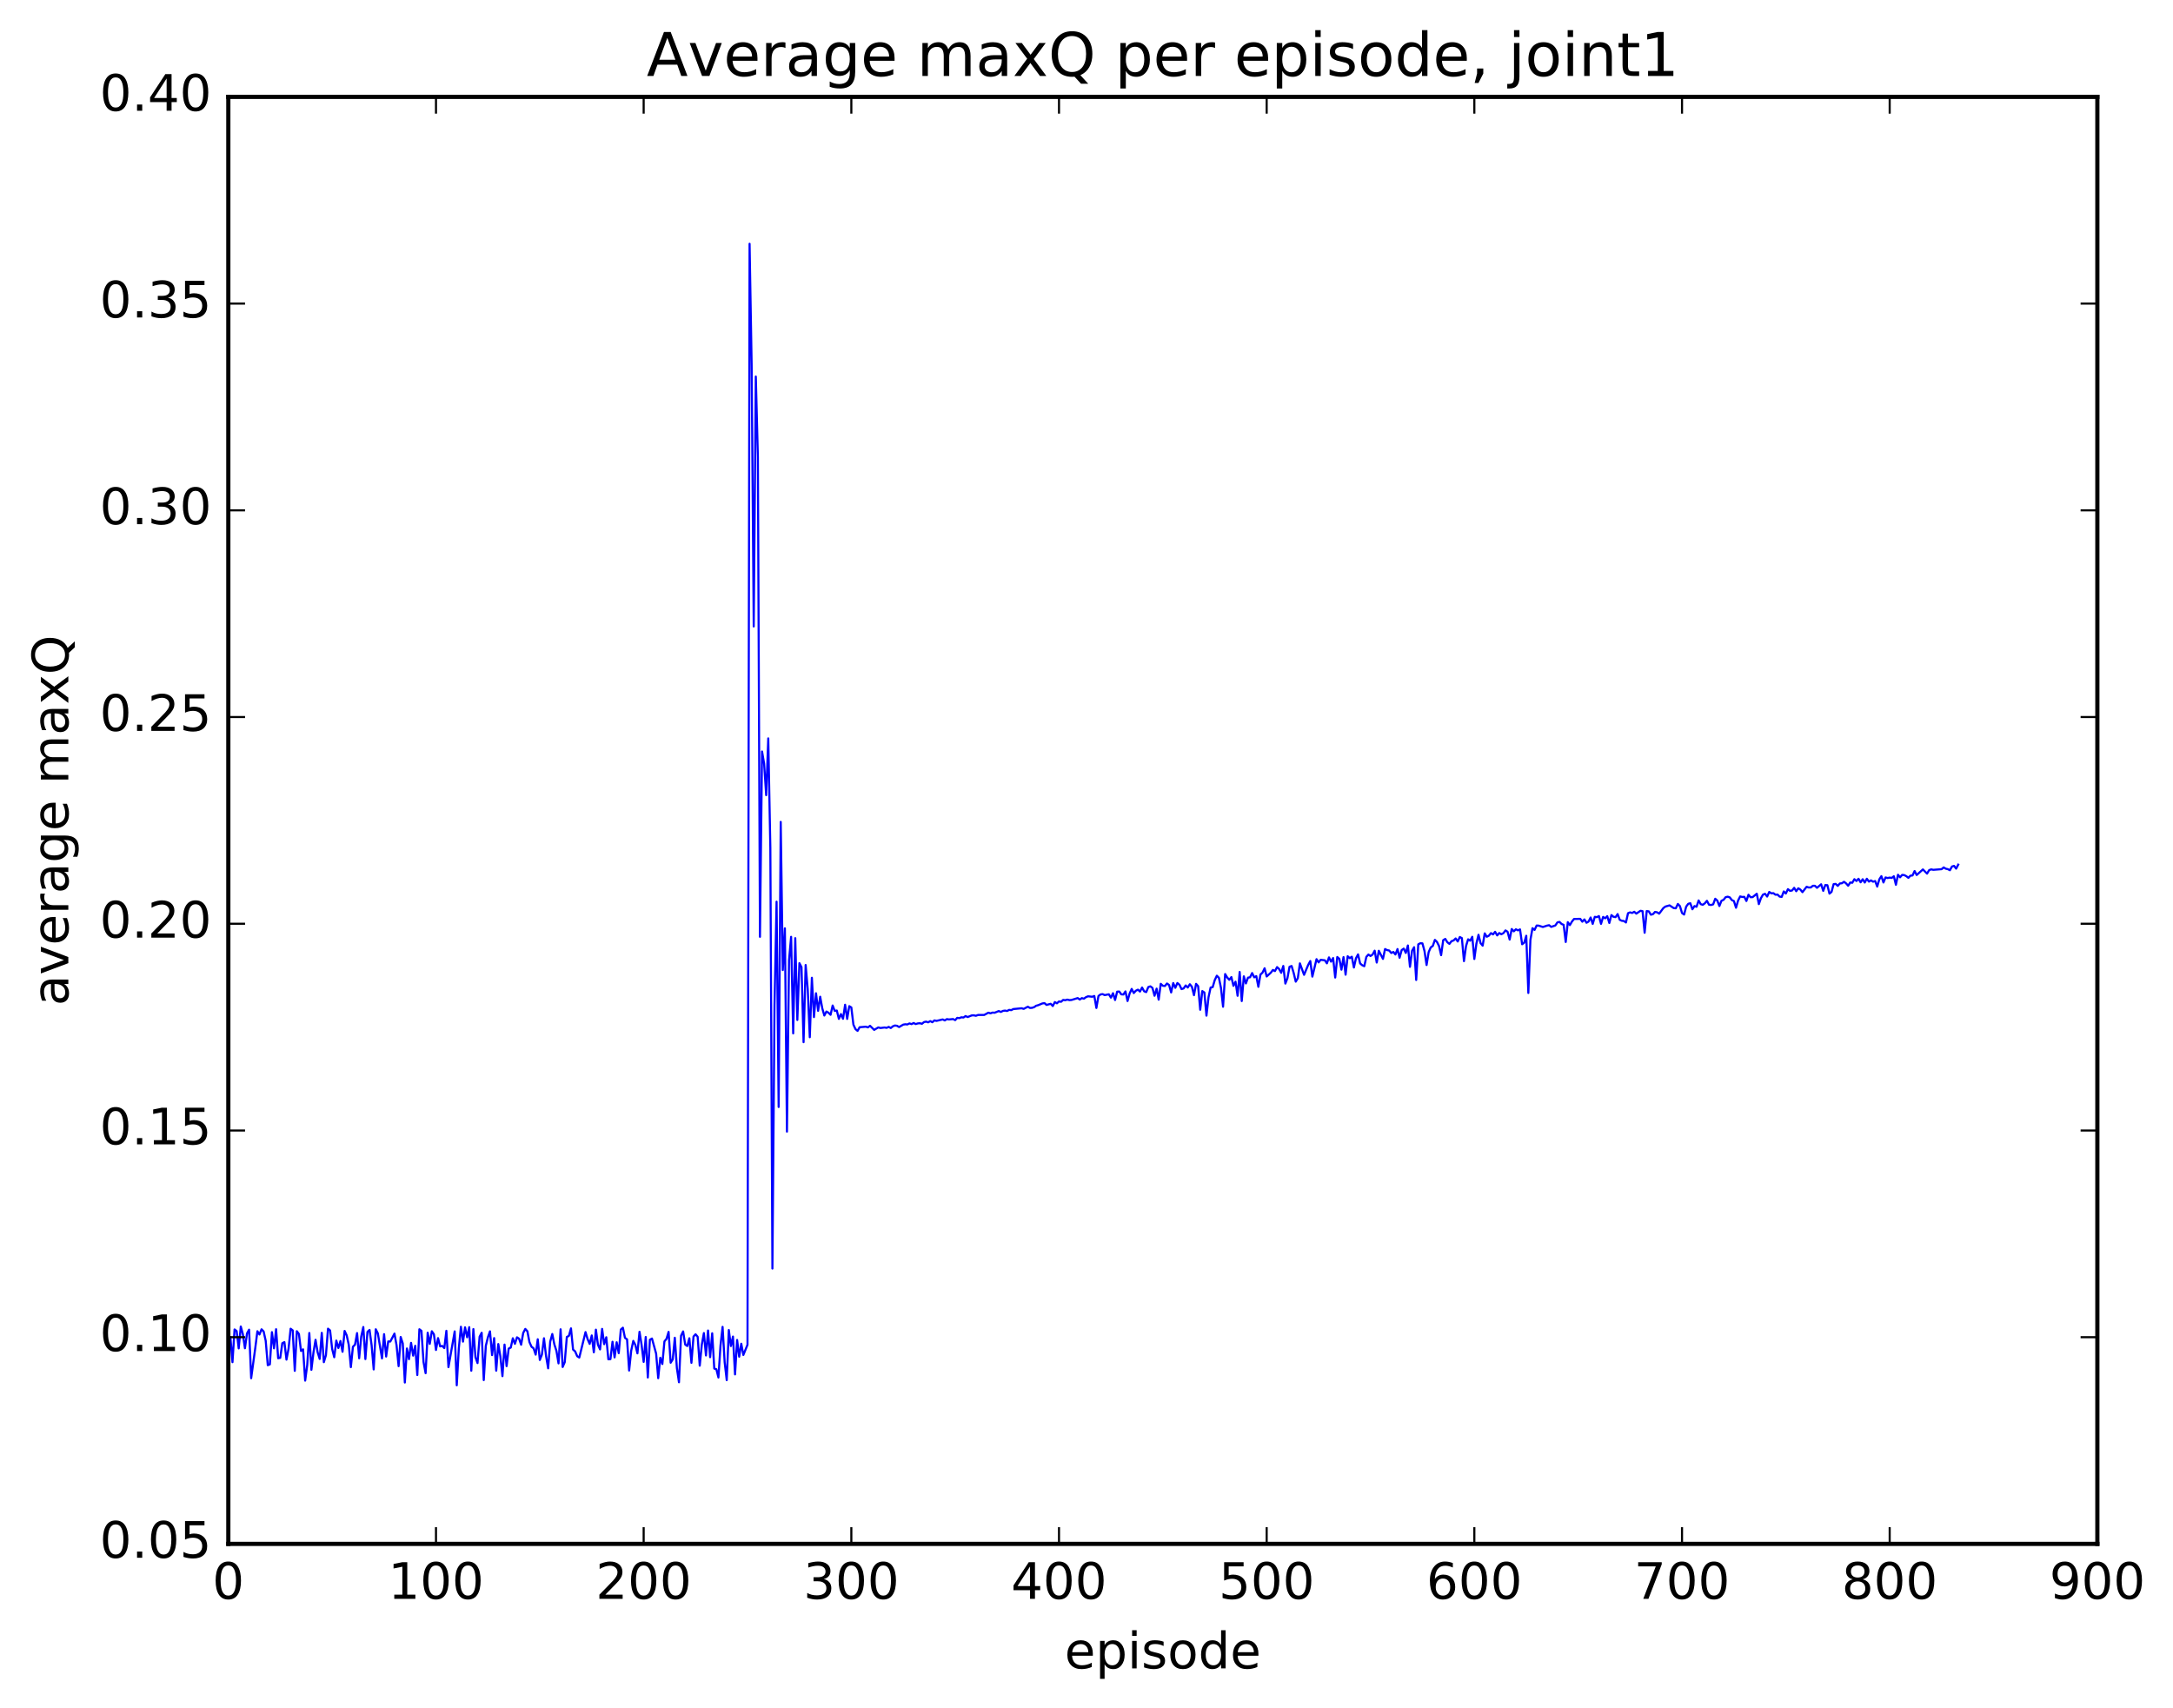<?xml version="1.0" encoding="utf-8" standalone="no"?>
<!DOCTYPE svg PUBLIC "-//W3C//DTD SVG 1.1//EN"
  "http://www.w3.org/Graphics/SVG/1.1/DTD/svg11.dtd">
<!-- Created with matplotlib (http://matplotlib.org/) -->
<svg height="408pt" version="1.1" viewBox="0 0 519 408" width="519pt" xmlns="http://www.w3.org/2000/svg" xmlns:xlink="http://www.w3.org/1999/xlink">
 <defs>
  <style type="text/css">
*{stroke-linecap:butt;stroke-linejoin:round;stroke-miterlimit:100000;}
  </style>
 </defs>
 <g id="figure_1">
  <g id="patch_1">
   <path d="M 0 408.169 
L 519.585 408.169 
L 519.585 0 
L 0 0 
z
" style="fill:#ffffff;"/>
  </g>
  <g id="axes_1">
   <g id="patch_2">
    <path d="M 54.532 368.742 
L 500.933 368.742 
L 500.933 23.142 
L 54.532 23.142 
z
" style="fill:#ffffff;"/>
   </g>
   <g id="line2d_1">
    <path clip-path="url(#p30c3926ebc)" d="M 55.029 319.37 
L 55.525 325.337 
L 56.02 317.525 
L 56.517 317.899 
L 57.013 322.048 
L 57.508 316.823 
L 58.005 318.653 
L 58.501 322.014 
L 58.996 318.466 
L 59.492 317.577 
L 59.989 329.171 
L 60.98 321.871 
L 61.477 317.951 
L 61.972 318.724 
L 62.468 317.488 
L 62.965 318.005 
L 63.461 320.228 
L 63.956 326.06 
L 64.453 325.864 
L 64.948 318.167 
L 65.445 322.028 
L 65.941 317.468 
L 66.436 324.395 
L 66.933 324.302 
L 67.428 320.814 
L 67.924 320.544 
L 68.421 324.729 
L 68.916 322.141 
L 69.412 317.349 
L 69.909 317.741 
L 70.404 327.409 
L 70.9 317.944 
L 71.397 318.608 
L 71.892 322.654 
L 72.388 322.273 
L 72.885 329.747 
L 73.38 326.022 
L 73.876 318.369 
L 74.373 327.164 
L 74.868 323.02 
L 75.365 319.988 
L 75.861 322.968 
L 76.356 324.565 
L 76.853 318.333 
L 77.349 325.338 
L 77.844 323.685 
L 78.341 317.336 
L 78.837 317.755 
L 79.332 322.208 
L 79.829 324.159 
L 80.325 320.178 
L 80.82 321.958 
L 81.317 320.285 
L 81.812 322.853 
L 82.308 317.875 
L 82.805 318.933 
L 83.3 321.188 
L 83.796 326.528 
L 84.293 321.658 
L 84.788 321.16 
L 85.284 318.392 
L 85.781 324.407 
L 86.276 319.239 
L 86.772 316.941 
L 87.269 324.598 
L 87.764 318.097 
L 88.26 317.638 
L 88.757 321.318 
L 89.252 327.071 
L 89.749 317.481 
L 90.245 318.458 
L 91.237 324.437 
L 91.733 318.646 
L 92.228 323.993 
L 92.725 320.38 
L 93.221 320.41 
L 94.213 318.51 
L 94.709 321.288 
L 95.204 326.292 
L 95.701 319.325 
L 96.197 320.857 
L 96.692 330.199 
L 97.189 322.067 
L 97.684 324.622 
L 98.18 320.726 
L 98.677 323.78 
L 99.172 321.422 
L 99.668 328.401 
L 100.165 317.48 
L 100.66 317.862 
L 101.156 325.303 
L 101.653 327.975 
L 102.148 318.3 
L 102.644 320.961 
L 103.141 317.955 
L 103.636 318.683 
L 104.132 322.422 
L 104.629 319.594 
L 105.124 321.572 
L 105.621 321.446 
L 106.117 321.979 
L 106.612 317.846 
L 107.109 326.53 
L 108.597 317.986 
L 109.093 330.859 
L 109.588 322.011 
L 110.085 316.882 
L 110.581 320.432 
L 111.076 317.012 
L 111.573 319.395 
L 112.069 316.977 
L 112.564 327.377 
L 113.061 317.433 
L 113.556 324.153 
L 114.052 325.552 
L 114.549 319.255 
L 115.044 318.315 
L 115.54 329.616 
L 116.037 321.42 
L 116.532 319.394 
L 117.028 317.974 
L 117.525 323.653 
L 118.02 319.584 
L 118.516 327.367 
L 119.013 321.01 
L 119.508 323.966 
L 120.004 328.68 
L 120.501 321.139 
L 120.996 326.284 
L 121.493 322.096 
L 121.989 321.849 
L 122.484 319.625 
L 122.981 320.956 
L 123.477 319.399 
L 123.972 319.727 
L 124.469 321.169 
L 124.965 318.354 
L 125.46 317.398 
L 125.957 317.95 
L 126.453 320.537 
L 126.948 321.652 
L 127.445 322.03 
L 127.941 323.535 
L 128.436 319.865 
L 128.933 324.812 
L 129.429 323.532 
L 129.924 319.628 
L 130.421 323.863 
L 130.917 326.808 
L 131.412 320.437 
L 131.909 318.608 
L 132.405 321.088 
L 132.9 322.637 
L 133.397 325.628 
L 133.893 317.488 
L 134.388 326.489 
L 134.885 325.332 
L 135.381 319.319 
L 135.876 319.058 
L 136.373 317.264 
L 136.869 322.324 
L 137.364 322.761 
L 137.861 323.916 
L 138.357 324.232 
L 139.845 318.152 
L 140.34 319.821 
L 140.837 320.97 
L 141.333 318.955 
L 141.828 322.977 
L 142.325 317.575 
L 142.821 321.192 
L 143.316 322.289 
L 143.812 317.391 
L 144.309 321.037 
L 144.804 319.382 
L 145.3 324.65 
L 145.797 324.608 
L 146.292 320.465 
L 146.788 324.197 
L 147.285 320.586 
L 147.78 323.185 
L 148.276 317.539 
L 148.773 317.105 
L 149.268 319.533 
L 149.764 319.878 
L 150.261 327.334 
L 150.756 322.592 
L 151.252 320.255 
L 151.749 321.23 
L 152.244 323.234 
L 152.74 318.079 
L 153.237 321.2 
L 153.732 325.271 
L 154.228 319.323 
L 154.725 328.993 
L 155.22 319.975 
L 155.716 319.689 
L 156.708 323.289 
L 157.204 329.16 
L 157.701 324.284 
L 158.196 325.779 
L 158.692 320.381 
L 159.189 319.763 
L 159.685 318.104 
L 160.18 325.47 
L 160.677 324.672 
L 161.173 319.506 
L 161.668 326.763 
L 162.165 330.134 
L 162.661 319.023 
L 163.156 317.993 
L 163.653 321.134 
L 164.149 321.482 
L 164.644 319.629 
L 165.141 325.492 
L 165.637 319.213 
L 166.132 318.68 
L 166.629 319.267 
L 167.125 326.175 
L 167.62 321.147 
L 168.117 318.384 
L 168.613 323.736 
L 169.108 317.779 
L 169.605 324.142 
L 170.101 318.437 
L 170.596 326.864 
L 171.093 327.022 
L 171.589 329.001 
L 172.084 321.371 
L 172.581 316.903 
L 173.077 325.347 
L 173.572 329.628 
L 174.069 317.662 
L 174.565 321.484 
L 175.06 319.222 
L 175.556 328.258 
L 176.053 320.036 
L 176.548 324.028 
L 177.044 320.93 
L 177.541 323.616 
L 178.532 321.18 
L 179.029 58.224 
L 179.524 87.267 
L 180.02 149.62 
L 180.517 89.938 
L 181.012 109.167 
L 181.508 223.743 
L 182.005 179.488 
L 182.5 182.365 
L 182.996 189.921 
L 183.493 176.357 
L 183.988 202.471 
L 184.484 302.978 
L 184.981 240.184 
L 185.476 215.356 
L 185.972 264.384 
L 186.469 196.301 
L 186.964 231.678 
L 187.46 221.719 
L 187.957 270.279 
L 188.452 229.331 
L 188.948 223.748 
L 189.445 246.815 
L 189.94 224.066 
L 190.436 243.604 
L 190.933 230.041 
L 191.429 230.99 
L 191.924 248.908 
L 192.421 230.482 
L 192.917 236.239 
L 193.412 247.723 
L 193.909 233.524 
L 194.405 242.922 
L 194.9 237.233 
L 195.397 241.433 
L 195.893 238.053 
L 196.388 240.813 
L 196.885 242.545 
L 197.381 241.591 
L 197.876 241.874 
L 198.373 242.372 
L 198.869 240.154 
L 199.364 241.442 
L 199.861 241.35 
L 200.357 243.348 
L 200.852 242.2 
L 201.349 243.327 
L 201.845 239.971 
L 202.34 243.355 
L 202.837 240.309 
L 203.333 240.617 
L 203.828 244.726 
L 204.325 245.794 
L 204.821 246.211 
L 205.316 245.338 
L 206.804 245.216 
L 207.3 245.378 
L 207.797 245.005 
L 208.788 245.971 
L 209.78 245.385 
L 210.276 245.529 
L 211.268 245.405 
L 211.764 245.49 
L 212.261 245.26 
L 212.756 245.53 
L 213.252 245.118 
L 213.749 244.927 
L 214.244 245.002 
L 214.74 245.295 
L 215.732 244.715 
L 216.228 244.634 
L 216.725 244.677 
L 217.22 244.428 
L 217.716 244.598 
L 218.213 244.33 
L 218.708 244.59 
L 219.204 244.429 
L 219.701 244.386 
L 220.196 244.516 
L 220.692 244.114 
L 221.189 244 
L 221.685 244.172 
L 222.18 243.878 
L 222.677 244.147 
L 223.173 243.711 
L 223.668 243.827 
L 225.156 243.475 
L 225.653 243.718 
L 226.149 243.397 
L 226.644 243.482 
L 227.637 243.385 
L 228.132 243.644 
L 228.629 243.097 
L 229.125 243.166 
L 229.62 242.966 
L 230.117 243.02 
L 230.613 242.672 
L 231.108 242.91 
L 232.101 242.516 
L 232.596 242.503 
L 233.093 242.606 
L 233.589 242.415 
L 235.077 242.402 
L 236.069 241.864 
L 236.565 242.021 
L 237.06 241.839 
L 237.556 241.879 
L 238.548 241.475 
L 239.044 241.692 
L 239.541 241.439 
L 240.036 241.366 
L 240.532 241.463 
L 241.029 241.197 
L 241.524 241.26 
L 242.02 241.002 
L 244.005 240.813 
L 244.5 240.959 
L 245.493 240.438 
L 245.988 240.735 
L 246.484 240.709 
L 246.981 240.546 
L 247.476 240.21 
L 247.972 240.07 
L 248.964 239.659 
L 249.46 239.582 
L 249.957 240.014 
L 250.948 239.742 
L 251.445 240.282 
L 251.94 239.327 
L 252.436 239.627 
L 252.933 239.181 
L 253.429 239.262 
L 253.924 238.821 
L 254.421 238.888 
L 254.917 238.744 
L 255.412 238.864 
L 255.909 238.832 
L 257.397 238.375 
L 257.892 238.728 
L 258.389 238.387 
L 258.885 238.521 
L 259.38 238.155 
L 259.877 237.953 
L 260.868 238.064 
L 261.365 237.879 
L 261.861 240.739 
L 262.356 237.886 
L 262.853 237.508 
L 263.349 237.432 
L 263.844 237.669 
L 264.837 237.474 
L 265.332 238.267 
L 265.829 237.213 
L 266.325 238.84 
L 266.82 236.847 
L 267.317 236.813 
L 267.812 237.487 
L 268.308 237.525 
L 268.805 236.784 
L 269.3 239.082 
L 269.796 237.299 
L 270.293 236.19 
L 270.788 237.18 
L 271.284 236.624 
L 271.781 236.372 
L 272.276 236.819 
L 272.772 235.861 
L 273.269 236.76 
L 273.764 236.953 
L 274.26 235.746 
L 274.757 235.578 
L 275.252 235.947 
L 275.748 237.822 
L 276.245 236.122 
L 276.74 238.758 
L 277.236 234.973 
L 277.733 235.436 
L 278.228 235.494 
L 278.724 234.895 
L 279.221 235.252 
L 279.716 237.033 
L 280.212 234.789 
L 280.709 235.926 
L 281.204 234.784 
L 281.7 235.197 
L 282.197 236.233 
L 282.692 236.077 
L 283.188 235.363 
L 283.685 235.861 
L 284.18 235.073 
L 284.676 235.677 
L 285.173 237.688 
L 285.668 234.98 
L 286.164 235.532 
L 286.661 241.17 
L 287.156 236.701 
L 287.652 237.042 
L 288.149 242.573 
L 288.644 238.179 
L 289.14 235.866 
L 289.637 235.766 
L 290.132 234.084 
L 290.628 233.039 
L 291.125 233.539 
L 291.62 235.97 
L 292.116 240.445 
L 292.613 232.641 
L 293.108 233.459 
L 293.604 234.014 
L 294.101 233.361 
L 294.596 235.455 
L 295.092 234.465 
L 295.589 237.828 
L 296.084 232.141 
L 296.58 239.09 
L 297.077 233.186 
L 297.572 234.88 
L 298.068 233.502 
L 298.565 233.409 
L 299.06 232.401 
L 299.557 233.422 
L 300.053 233.136 
L 300.548 235.689 
L 301.045 232.761 
L 301.541 232.297 
L 302.036 231.258 
L 302.533 233.218 
L 303.524 232.313 
L 304.021 231.66 
L 304.517 231.929 
L 305.012 230.979 
L 305.509 231.441 
L 306.005 232.345 
L 306.5 230.709 
L 306.997 234.914 
L 307.493 233.628 
L 307.988 230.907 
L 308.485 230.717 
L 308.981 232.37 
L 309.476 234.453 
L 309.973 233.623 
L 310.469 230.089 
L 311.461 232.823 
L 312.452 230.446 
L 312.949 229.537 
L 313.445 233.251 
L 314.437 229.084 
L 314.933 229.858 
L 315.428 229.239 
L 316.421 229.352 
L 316.916 230.081 
L 317.413 228.659 
L 317.909 229.679 
L 318.404 228.817 
L 318.901 233.472 
L 319.397 228.571 
L 319.892 229.009 
L 320.389 231.592 
L 320.885 228.592 
L 321.38 232.795 
L 321.877 228.389 
L 322.373 228.841 
L 322.868 228.501 
L 323.365 231.079 
L 323.861 228.866 
L 324.356 227.945 
L 324.853 230.104 
L 325.349 230.529 
L 325.844 230.765 
L 326.341 228.53 
L 326.837 227.981 
L 327.332 228.326 
L 327.829 227.987 
L 328.325 227.058 
L 328.82 229.893 
L 329.317 227.079 
L 330.308 229.025 
L 330.805 226.667 
L 331.3 226.922 
L 331.796 227.015 
L 332.293 227.612 
L 332.788 227.361 
L 333.284 227.966 
L 333.781 226.667 
L 334.276 228.742 
L 334.772 226.917 
L 335.269 226.565 
L 335.764 227.598 
L 336.26 225.815 
L 336.757 230.915 
L 337.252 227.102 
L 337.748 226.229 
L 338.245 234.052 
L 338.74 225.543 
L 339.236 225.281 
L 339.733 225.313 
L 340.228 227.145 
L 340.724 230.484 
L 341.221 227.402 
L 341.716 226.283 
L 342.212 225.927 
L 342.709 224.478 
L 343.204 224.961 
L 343.7 225.952 
L 344.197 228.128 
L 344.692 224.56 
L 345.188 224.246 
L 345.685 225.042 
L 346.18 225.43 
L 346.676 224.792 
L 347.173 224.617 
L 347.668 224.139 
L 348.164 224.864 
L 348.661 223.792 
L 349.156 224.057 
L 349.652 229.553 
L 350.149 225.944 
L 350.644 224.341 
L 351.14 224.677 
L 351.637 223.741 
L 352.132 229.043 
L 352.628 225.354 
L 353.125 223.262 
L 353.62 225.262 
L 354.116 225.862 
L 354.613 222.924 
L 355.108 223.734 
L 355.604 223.477 
L 356.101 222.864 
L 356.596 223.17 
L 357.092 222.547 
L 357.589 223.411 
L 358.084 222.842 
L 358.58 223.13 
L 359.077 222.866 
L 359.572 222.216 
L 360.068 222.53 
L 360.565 224.407 
L 361.06 221.885 
L 361.557 222.437 
L 362.053 221.949 
L 362.548 222.206 
L 363.045 221.978 
L 363.541 225.519 
L 364.036 225.174 
L 364.533 223.498 
L 365.029 237.159 
L 365.524 224.488 
L 366.021 221.684 
L 366.517 222.098 
L 367.012 221.054 
L 367.509 221.077 
L 368.5 221.403 
L 369.493 221.074 
L 369.988 220.972 
L 370.485 221.375 
L 371.476 221.036 
L 371.973 220.299 
L 372.469 220.19 
L 372.964 220.675 
L 373.461 220.887 
L 373.957 224.98 
L 374.452 220.243 
L 374.949 220.951 
L 375.445 220.105 
L 375.94 219.487 
L 377.428 219.455 
L 377.925 220.137 
L 378.421 219.593 
L 378.916 220.389 
L 379.413 220.106 
L 379.909 219.133 
L 380.404 220.66 
L 380.901 218.975 
L 381.397 219.053 
L 381.892 218.792 
L 382.389 220.648 
L 382.885 218.996 
L 383.38 219.328 
L 383.877 218.814 
L 384.373 220.445 
L 384.868 218.554 
L 385.365 218.959 
L 385.861 219.047 
L 386.356 218.313 
L 386.853 219.681 
L 387.349 219.916 
L 387.844 219.965 
L 388.341 220.326 
L 388.837 218.11 
L 389.332 217.909 
L 389.829 218.054 
L 390.325 217.763 
L 390.82 218.209 
L 391.812 217.527 
L 392.308 217.618 
L 392.805 222.779 
L 393.3 217.599 
L 393.796 217.667 
L 394.293 218.464 
L 394.788 218.343 
L 395.284 217.799 
L 395.781 217.89 
L 396.276 218.217 
L 397.269 216.891 
L 397.764 216.519 
L 398.757 216.235 
L 399.748 216.882 
L 400.245 216.936 
L 400.74 215.897 
L 401.236 216.411 
L 401.733 218.061 
L 402.228 218.432 
L 402.724 216.54 
L 403.221 215.866 
L 403.716 215.727 
L 404.212 217.169 
L 404.709 216.407 
L 405.204 216.567 
L 405.7 215.062 
L 406.197 215.946 
L 406.692 216.1 
L 407.188 215.742 
L 407.685 215.146 
L 408.18 216.075 
L 408.676 216.141 
L 409.173 215.989 
L 409.668 214.656 
L 410.164 215.101 
L 410.661 216.394 
L 411.156 215.136 
L 411.652 214.913 
L 412.149 214.282 
L 412.644 214.161 
L 413.14 214.326 
L 413.637 214.977 
L 414.132 215.213 
L 414.628 216.802 
L 415.125 215.082 
L 415.62 214.103 
L 416.116 214.226 
L 416.613 214.202 
L 417.108 215.193 
L 417.604 213.697 
L 418.101 214.284 
L 418.596 214.267 
L 419.589 213.458 
L 420.084 215.939 
L 420.58 214.528 
L 421.077 213.664 
L 421.572 213.475 
L 422.068 214.13 
L 422.565 213.025 
L 423.06 213.366 
L 423.557 213.318 
L 424.053 213.696 
L 424.548 213.659 
L 425.045 214.146 
L 425.541 214.211 
L 426.036 212.905 
L 426.533 213.401 
L 427.029 212.362 
L 427.524 212.766 
L 428.021 212.688 
L 428.517 212.043 
L 429.012 212.857 
L 429.509 212.153 
L 430.005 212.467 
L 430.5 213.083 
L 431.493 211.794 
L 431.988 211.965 
L 432.485 211.962 
L 432.981 211.561 
L 433.476 211.56 
L 433.973 212.041 
L 434.964 211.202 
L 435.461 212.768 
L 435.957 211.383 
L 436.452 211.419 
L 436.949 213.43 
L 437.445 213.022 
L 437.94 211.168 
L 438.437 211.106 
L 438.933 211.587 
L 439.428 211.006 
L 439.925 210.953 
L 440.421 210.605 
L 440.916 210.98 
L 441.413 211.549 
L 441.909 210.776 
L 442.404 210.836 
L 442.901 209.981 
L 443.397 210.414 
L 443.892 209.886 
L 444.389 210.725 
L 444.885 209.994 
L 445.38 210.781 
L 445.877 209.879 
L 446.373 210.561 
L 446.868 210.269 
L 447.365 210.582 
L 447.861 210.421 
L 448.356 211.75 
L 448.853 210.025 
L 449.349 209.262 
L 449.844 210.771 
L 450.341 209.569 
L 450.837 209.705 
L 451.332 209.603 
L 451.829 209.679 
L 452.325 209.285 
L 452.82 211.315 
L 453.317 208.92 
L 453.812 209.533 
L 454.308 208.961 
L 454.805 209.004 
L 455.3 209.262 
L 455.796 209.66 
L 456.293 209.146 
L 456.788 209.088 
L 457.284 208.036 
L 457.781 208.982 
L 459.269 207.653 
L 460.26 208.649 
L 460.757 207.822 
L 461.252 207.637 
L 461.748 207.747 
L 463.733 207.59 
L 464.228 207.173 
L 464.724 207.476 
L 465.221 207.587 
L 465.716 207.846 
L 466.212 206.956 
L 466.709 206.807 
L 467.204 207.462 
L 467.7 206.506 
L 467.7 206.506 
" style="fill:none;stroke:#0000ff;stroke-linecap:square;stroke-width:0.5;"/>
   </g>
   <g id="patch_3">
    <path d="M 54.532 368.742 
L 500.933 368.742 
" style="fill:none;stroke:#000000;stroke-linecap:square;stroke-linejoin:miter;"/>
   </g>
   <g id="patch_4">
    <path d="M 54.532 368.742 
L 54.532 23.142 
" style="fill:none;stroke:#000000;stroke-linecap:square;stroke-linejoin:miter;"/>
   </g>
   <g id="patch_5">
    <path d="M 54.532 23.142 
L 500.933 23.142 
" style="fill:none;stroke:#000000;stroke-linecap:square;stroke-linejoin:miter;"/>
   </g>
   <g id="patch_6">
    <path d="M 500.933 368.742 
L 500.933 23.142 
" style="fill:none;stroke:#000000;stroke-linecap:square;stroke-linejoin:miter;"/>
   </g>
   <g id="matplotlib.axis_1">
    <g id="xtick_1">
     <g id="line2d_2">
      <defs>
       <path d="M 0 0 
L 0 -4 
" id="m2715d4d09f" style="stroke:#000000;stroke-width:0.5;"/>
      </defs>
      <g>
       <use style="stroke:#000000;stroke-width:0.5;" x="54.532" xlink:href="#m2715d4d09f" y="368.742"/>
      </g>
     </g>
     <g id="line2d_3">
      <defs>
       <path d="M 0 0 
L 0 4 
" id="m47e041a423" style="stroke:#000000;stroke-width:0.5;"/>
      </defs>
      <g>
       <use style="stroke:#000000;stroke-width:0.5;" x="54.532" xlink:href="#m47e041a423" y="23.142"/>
      </g>
     </g>
     <g id="text_1">
      <!-- 0 -->
      <defs>
       <path d="M 31.781 66.406 
Q 24.172 66.406 20.328 58.906 
Q 16.5 51.422 16.5 36.375 
Q 16.5 21.391 20.328 13.891 
Q 24.172 6.391 31.781 6.391 
Q 39.453 6.391 43.281 13.891 
Q 47.125 21.391 47.125 36.375 
Q 47.125 51.422 43.281 58.906 
Q 39.453 66.406 31.781 66.406 
M 31.781 74.219 
Q 44.047 74.219 50.516 64.516 
Q 56.984 54.828 56.984 36.375 
Q 56.984 17.969 50.516 8.266 
Q 44.047 -1.422 31.781 -1.422 
Q 19.531 -1.422 13.062 8.266 
Q 6.594 17.969 6.594 36.375 
Q 6.594 54.828 13.062 64.516 
Q 19.531 74.219 31.781 74.219 
" id="BitstreamVeraSans-Roman-30"/>
      </defs>
      <g transform="translate(50.715 381.86)scale(0.12 -0.12)">
       <use xlink:href="#BitstreamVeraSans-Roman-30"/>
      </g>
     </g>
    </g>
    <g id="xtick_2">
     <g id="line2d_4">
      <g>
       <use style="stroke:#000000;stroke-width:0.5;" x="104.132" xlink:href="#m2715d4d09f" y="368.742"/>
      </g>
     </g>
     <g id="line2d_5">
      <g>
       <use style="stroke:#000000;stroke-width:0.5;" x="104.132" xlink:href="#m47e041a423" y="23.142"/>
      </g>
     </g>
     <g id="text_2">
      <!-- 100 -->
      <defs>
       <path d="M 12.406 8.297 
L 28.516 8.297 
L 28.516 63.922 
L 10.984 60.406 
L 10.984 69.391 
L 28.422 72.906 
L 38.281 72.906 
L 38.281 8.297 
L 54.391 8.297 
L 54.391 0 
L 12.406 0 
z
" id="BitstreamVeraSans-Roman-31"/>
      </defs>
      <g transform="translate(92.68 381.86)scale(0.12 -0.12)">
       <use xlink:href="#BitstreamVeraSans-Roman-31"/>
       <use x="63.623" xlink:href="#BitstreamVeraSans-Roman-30"/>
       <use x="127.246" xlink:href="#BitstreamVeraSans-Roman-30"/>
      </g>
     </g>
    </g>
    <g id="xtick_3">
     <g id="line2d_6">
      <g>
       <use style="stroke:#000000;stroke-width:0.5;" x="153.732" xlink:href="#m2715d4d09f" y="368.742"/>
      </g>
     </g>
     <g id="line2d_7">
      <g>
       <use style="stroke:#000000;stroke-width:0.5;" x="153.732" xlink:href="#m47e041a423" y="23.142"/>
      </g>
     </g>
     <g id="text_3">
      <!-- 200 -->
      <defs>
       <path d="M 19.188 8.297 
L 53.609 8.297 
L 53.609 0 
L 7.328 0 
L 7.328 8.297 
Q 12.938 14.109 22.625 23.891 
Q 32.328 33.688 34.812 36.531 
Q 39.547 41.844 41.422 45.531 
Q 43.312 49.219 43.312 52.781 
Q 43.312 58.594 39.234 62.25 
Q 35.156 65.922 28.609 65.922 
Q 23.969 65.922 18.812 64.312 
Q 13.672 62.703 7.812 59.422 
L 7.812 69.391 
Q 13.766 71.781 18.938 73 
Q 24.125 74.219 28.422 74.219 
Q 39.75 74.219 46.484 68.547 
Q 53.219 62.891 53.219 53.422 
Q 53.219 48.922 51.531 44.891 
Q 49.859 40.875 45.406 35.406 
Q 44.188 33.984 37.641 27.219 
Q 31.109 20.453 19.188 8.297 
" id="BitstreamVeraSans-Roman-32"/>
      </defs>
      <g transform="translate(142.28 381.86)scale(0.12 -0.12)">
       <use xlink:href="#BitstreamVeraSans-Roman-32"/>
       <use x="63.623" xlink:href="#BitstreamVeraSans-Roman-30"/>
       <use x="127.246" xlink:href="#BitstreamVeraSans-Roman-30"/>
      </g>
     </g>
    </g>
    <g id="xtick_4">
     <g id="line2d_8">
      <g>
       <use style="stroke:#000000;stroke-width:0.5;" x="203.333" xlink:href="#m2715d4d09f" y="368.742"/>
      </g>
     </g>
     <g id="line2d_9">
      <g>
       <use style="stroke:#000000;stroke-width:0.5;" x="203.333" xlink:href="#m47e041a423" y="23.142"/>
      </g>
     </g>
     <g id="text_4">
      <!-- 300 -->
      <defs>
       <path d="M 40.578 39.312 
Q 47.656 37.797 51.625 33 
Q 55.609 28.219 55.609 21.188 
Q 55.609 10.406 48.188 4.484 
Q 40.766 -1.422 27.094 -1.422 
Q 22.516 -1.422 17.656 -0.516 
Q 12.797 0.391 7.625 2.203 
L 7.625 11.719 
Q 11.719 9.328 16.594 8.109 
Q 21.484 6.891 26.812 6.891 
Q 36.078 6.891 40.938 10.547 
Q 45.797 14.203 45.797 21.188 
Q 45.797 27.641 41.281 31.266 
Q 36.766 34.906 28.719 34.906 
L 20.219 34.906 
L 20.219 43.016 
L 29.109 43.016 
Q 36.375 43.016 40.234 45.922 
Q 44.094 48.828 44.094 54.297 
Q 44.094 59.906 40.109 62.906 
Q 36.141 65.922 28.719 65.922 
Q 24.656 65.922 20.016 65.031 
Q 15.375 64.156 9.812 62.312 
L 9.812 71.094 
Q 15.438 72.656 20.344 73.438 
Q 25.25 74.219 29.594 74.219 
Q 40.828 74.219 47.359 69.109 
Q 53.906 64.016 53.906 55.328 
Q 53.906 49.266 50.438 45.094 
Q 46.969 40.922 40.578 39.312 
" id="BitstreamVeraSans-Roman-33"/>
      </defs>
      <g transform="translate(191.88 381.86)scale(0.12 -0.12)">
       <use xlink:href="#BitstreamVeraSans-Roman-33"/>
       <use x="63.623" xlink:href="#BitstreamVeraSans-Roman-30"/>
       <use x="127.246" xlink:href="#BitstreamVeraSans-Roman-30"/>
      </g>
     </g>
    </g>
    <g id="xtick_5">
     <g id="line2d_10">
      <g>
       <use style="stroke:#000000;stroke-width:0.5;" x="252.933" xlink:href="#m2715d4d09f" y="368.742"/>
      </g>
     </g>
     <g id="line2d_11">
      <g>
       <use style="stroke:#000000;stroke-width:0.5;" x="252.933" xlink:href="#m47e041a423" y="23.142"/>
      </g>
     </g>
     <g id="text_5">
      <!-- 400 -->
      <defs>
       <path d="M 37.797 64.312 
L 12.891 25.391 
L 37.797 25.391 
z
M 35.203 72.906 
L 47.609 72.906 
L 47.609 25.391 
L 58.016 25.391 
L 58.016 17.188 
L 47.609 17.188 
L 47.609 0 
L 37.797 0 
L 37.797 17.188 
L 4.891 17.188 
L 4.891 26.703 
z
" id="BitstreamVeraSans-Roman-34"/>
      </defs>
      <g transform="translate(241.48 381.86)scale(0.12 -0.12)">
       <use xlink:href="#BitstreamVeraSans-Roman-34"/>
       <use x="63.623" xlink:href="#BitstreamVeraSans-Roman-30"/>
       <use x="127.246" xlink:href="#BitstreamVeraSans-Roman-30"/>
      </g>
     </g>
    </g>
    <g id="xtick_6">
     <g id="line2d_12">
      <g>
       <use style="stroke:#000000;stroke-width:0.5;" x="302.533" xlink:href="#m2715d4d09f" y="368.742"/>
      </g>
     </g>
     <g id="line2d_13">
      <g>
       <use style="stroke:#000000;stroke-width:0.5;" x="302.533" xlink:href="#m47e041a423" y="23.142"/>
      </g>
     </g>
     <g id="text_6">
      <!-- 500 -->
      <defs>
       <path d="M 10.797 72.906 
L 49.516 72.906 
L 49.516 64.594 
L 19.828 64.594 
L 19.828 46.734 
Q 21.969 47.469 24.109 47.828 
Q 26.266 48.188 28.422 48.188 
Q 40.625 48.188 47.75 41.5 
Q 54.891 34.812 54.891 23.391 
Q 54.891 11.625 47.562 5.094 
Q 40.234 -1.422 26.906 -1.422 
Q 22.312 -1.422 17.547 -0.641 
Q 12.797 0.141 7.719 1.703 
L 7.719 11.625 
Q 12.109 9.234 16.797 8.062 
Q 21.484 6.891 26.703 6.891 
Q 35.156 6.891 40.078 11.328 
Q 45.016 15.766 45.016 23.391 
Q 45.016 31 40.078 35.438 
Q 35.156 39.891 26.703 39.891 
Q 22.75 39.891 18.812 39.016 
Q 14.891 38.141 10.797 36.281 
z
" id="BitstreamVeraSans-Roman-35"/>
      </defs>
      <g transform="translate(291.08 381.86)scale(0.12 -0.12)">
       <use xlink:href="#BitstreamVeraSans-Roman-35"/>
       <use x="63.623" xlink:href="#BitstreamVeraSans-Roman-30"/>
       <use x="127.246" xlink:href="#BitstreamVeraSans-Roman-30"/>
      </g>
     </g>
    </g>
    <g id="xtick_7">
     <g id="line2d_14">
      <g>
       <use style="stroke:#000000;stroke-width:0.5;" x="352.132" xlink:href="#m2715d4d09f" y="368.742"/>
      </g>
     </g>
     <g id="line2d_15">
      <g>
       <use style="stroke:#000000;stroke-width:0.5;" x="352.132" xlink:href="#m47e041a423" y="23.142"/>
      </g>
     </g>
     <g id="text_7">
      <!-- 600 -->
      <defs>
       <path d="M 33.016 40.375 
Q 26.375 40.375 22.484 35.828 
Q 18.609 31.297 18.609 23.391 
Q 18.609 15.531 22.484 10.953 
Q 26.375 6.391 33.016 6.391 
Q 39.656 6.391 43.531 10.953 
Q 47.406 15.531 47.406 23.391 
Q 47.406 31.297 43.531 35.828 
Q 39.656 40.375 33.016 40.375 
M 52.594 71.297 
L 52.594 62.312 
Q 48.875 64.062 45.094 64.984 
Q 41.312 65.922 37.594 65.922 
Q 27.828 65.922 22.672 59.328 
Q 17.531 52.734 16.797 39.406 
Q 19.672 43.656 24.016 45.922 
Q 28.375 48.188 33.594 48.188 
Q 44.578 48.188 50.953 41.516 
Q 57.328 34.859 57.328 23.391 
Q 57.328 12.156 50.688 5.359 
Q 44.047 -1.422 33.016 -1.422 
Q 20.359 -1.422 13.672 8.266 
Q 6.984 17.969 6.984 36.375 
Q 6.984 53.656 15.188 63.938 
Q 23.391 74.219 37.203 74.219 
Q 40.922 74.219 44.703 73.484 
Q 48.484 72.75 52.594 71.297 
" id="BitstreamVeraSans-Roman-36"/>
      </defs>
      <g transform="translate(340.68 381.86)scale(0.12 -0.12)">
       <use xlink:href="#BitstreamVeraSans-Roman-36"/>
       <use x="63.623" xlink:href="#BitstreamVeraSans-Roman-30"/>
       <use x="127.246" xlink:href="#BitstreamVeraSans-Roman-30"/>
      </g>
     </g>
    </g>
    <g id="xtick_8">
     <g id="line2d_16">
      <g>
       <use style="stroke:#000000;stroke-width:0.5;" x="401.733" xlink:href="#m2715d4d09f" y="368.742"/>
      </g>
     </g>
     <g id="line2d_17">
      <g>
       <use style="stroke:#000000;stroke-width:0.5;" x="401.733" xlink:href="#m47e041a423" y="23.142"/>
      </g>
     </g>
     <g id="text_8">
      <!-- 700 -->
      <defs>
       <path d="M 8.203 72.906 
L 55.078 72.906 
L 55.078 68.703 
L 28.609 0 
L 18.312 0 
L 43.219 64.594 
L 8.203 64.594 
z
" id="BitstreamVeraSans-Roman-37"/>
      </defs>
      <g transform="translate(390.28 381.86)scale(0.12 -0.12)">
       <use xlink:href="#BitstreamVeraSans-Roman-37"/>
       <use x="63.623" xlink:href="#BitstreamVeraSans-Roman-30"/>
       <use x="127.246" xlink:href="#BitstreamVeraSans-Roman-30"/>
      </g>
     </g>
    </g>
    <g id="xtick_9">
     <g id="line2d_18">
      <g>
       <use style="stroke:#000000;stroke-width:0.5;" x="451.332" xlink:href="#m2715d4d09f" y="368.742"/>
      </g>
     </g>
     <g id="line2d_19">
      <g>
       <use style="stroke:#000000;stroke-width:0.5;" x="451.332" xlink:href="#m47e041a423" y="23.142"/>
      </g>
     </g>
     <g id="text_9">
      <!-- 800 -->
      <defs>
       <path d="M 31.781 34.625 
Q 24.75 34.625 20.719 30.859 
Q 16.703 27.094 16.703 20.516 
Q 16.703 13.922 20.719 10.156 
Q 24.75 6.391 31.781 6.391 
Q 38.812 6.391 42.859 10.172 
Q 46.922 13.969 46.922 20.516 
Q 46.922 27.094 42.891 30.859 
Q 38.875 34.625 31.781 34.625 
M 21.922 38.812 
Q 15.578 40.375 12.031 44.719 
Q 8.5 49.078 8.5 55.328 
Q 8.5 64.062 14.719 69.141 
Q 20.953 74.219 31.781 74.219 
Q 42.672 74.219 48.875 69.141 
Q 55.078 64.062 55.078 55.328 
Q 55.078 49.078 51.531 44.719 
Q 48 40.375 41.703 38.812 
Q 48.828 37.156 52.797 32.312 
Q 56.781 27.484 56.781 20.516 
Q 56.781 9.906 50.312 4.234 
Q 43.844 -1.422 31.781 -1.422 
Q 19.734 -1.422 13.25 4.234 
Q 6.781 9.906 6.781 20.516 
Q 6.781 27.484 10.781 32.312 
Q 14.797 37.156 21.922 38.812 
M 18.312 54.391 
Q 18.312 48.734 21.844 45.562 
Q 25.391 42.391 31.781 42.391 
Q 38.141 42.391 41.719 45.562 
Q 45.312 48.734 45.312 54.391 
Q 45.312 60.062 41.719 63.234 
Q 38.141 66.406 31.781 66.406 
Q 25.391 66.406 21.844 63.234 
Q 18.312 60.062 18.312 54.391 
" id="BitstreamVeraSans-Roman-38"/>
      </defs>
      <g transform="translate(439.88 381.86)scale(0.12 -0.12)">
       <use xlink:href="#BitstreamVeraSans-Roman-38"/>
       <use x="63.623" xlink:href="#BitstreamVeraSans-Roman-30"/>
       <use x="127.246" xlink:href="#BitstreamVeraSans-Roman-30"/>
      </g>
     </g>
    </g>
    <g id="xtick_10">
     <g id="line2d_20">
      <g>
       <use style="stroke:#000000;stroke-width:0.5;" x="500.933" xlink:href="#m2715d4d09f" y="368.742"/>
      </g>
     </g>
     <g id="line2d_21">
      <g>
       <use style="stroke:#000000;stroke-width:0.5;" x="500.933" xlink:href="#m47e041a423" y="23.142"/>
      </g>
     </g>
     <g id="text_10">
      <!-- 900 -->
      <defs>
       <path d="M 10.984 1.516 
L 10.984 10.5 
Q 14.703 8.734 18.5 7.812 
Q 22.312 6.891 25.984 6.891 
Q 35.75 6.891 40.891 13.453 
Q 46.047 20.016 46.781 33.406 
Q 43.953 29.203 39.594 26.953 
Q 35.25 24.703 29.984 24.703 
Q 19.047 24.703 12.672 31.312 
Q 6.297 37.938 6.297 49.422 
Q 6.297 60.641 12.938 67.422 
Q 19.578 74.219 30.609 74.219 
Q 43.266 74.219 49.922 64.516 
Q 56.594 54.828 56.594 36.375 
Q 56.594 19.141 48.406 8.859 
Q 40.234 -1.422 26.422 -1.422 
Q 22.703 -1.422 18.891 -0.688 
Q 15.094 0.047 10.984 1.516 
M 30.609 32.422 
Q 37.25 32.422 41.125 36.953 
Q 45.016 41.5 45.016 49.422 
Q 45.016 57.281 41.125 61.844 
Q 37.25 66.406 30.609 66.406 
Q 23.969 66.406 20.094 61.844 
Q 16.219 57.281 16.219 49.422 
Q 16.219 41.5 20.094 36.953 
Q 23.969 32.422 30.609 32.422 
" id="BitstreamVeraSans-Roman-39"/>
      </defs>
      <g transform="translate(489.48 381.86)scale(0.12 -0.12)">
       <use xlink:href="#BitstreamVeraSans-Roman-39"/>
       <use x="63.623" xlink:href="#BitstreamVeraSans-Roman-30"/>
       <use x="127.246" xlink:href="#BitstreamVeraSans-Roman-30"/>
      </g>
     </g>
    </g>
    <g id="text_11">
     <!-- episode -->
     <defs>
      <path d="M 30.609 48.391 
Q 23.391 48.391 19.188 42.75 
Q 14.984 37.109 14.984 27.297 
Q 14.984 17.484 19.156 11.844 
Q 23.344 6.203 30.609 6.203 
Q 37.797 6.203 41.984 11.859 
Q 46.188 17.531 46.188 27.297 
Q 46.188 37.016 41.984 42.703 
Q 37.797 48.391 30.609 48.391 
M 30.609 56 
Q 42.328 56 49.016 48.375 
Q 55.719 40.766 55.719 27.297 
Q 55.719 13.875 49.016 6.219 
Q 42.328 -1.422 30.609 -1.422 
Q 18.844 -1.422 12.172 6.219 
Q 5.516 13.875 5.516 27.297 
Q 5.516 40.766 12.172 48.375 
Q 18.844 56 30.609 56 
" id="BitstreamVeraSans-Roman-6f"/>
      <path d="M 18.109 8.203 
L 18.109 -20.797 
L 9.078 -20.797 
L 9.078 54.688 
L 18.109 54.688 
L 18.109 46.391 
Q 20.953 51.266 25.266 53.625 
Q 29.594 56 35.594 56 
Q 45.562 56 51.781 48.094 
Q 58.016 40.188 58.016 27.297 
Q 58.016 14.406 51.781 6.484 
Q 45.562 -1.422 35.594 -1.422 
Q 29.594 -1.422 25.266 0.953 
Q 20.953 3.328 18.109 8.203 
M 48.688 27.297 
Q 48.688 37.203 44.609 42.844 
Q 40.531 48.484 33.406 48.484 
Q 26.266 48.484 22.188 42.844 
Q 18.109 37.203 18.109 27.297 
Q 18.109 17.391 22.188 11.75 
Q 26.266 6.109 33.406 6.109 
Q 40.531 6.109 44.609 11.75 
Q 48.688 17.391 48.688 27.297 
" id="BitstreamVeraSans-Roman-70"/>
      <path d="M 9.422 54.688 
L 18.406 54.688 
L 18.406 0 
L 9.422 0 
z
M 9.422 75.984 
L 18.406 75.984 
L 18.406 64.594 
L 9.422 64.594 
z
" id="BitstreamVeraSans-Roman-69"/>
      <path d="M 56.203 29.594 
L 56.203 25.203 
L 14.891 25.203 
Q 15.484 15.922 20.484 11.062 
Q 25.484 6.203 34.422 6.203 
Q 39.594 6.203 44.453 7.469 
Q 49.312 8.734 54.109 11.281 
L 54.109 2.781 
Q 49.266 0.734 44.188 -0.344 
Q 39.109 -1.422 33.891 -1.422 
Q 20.797 -1.422 13.156 6.188 
Q 5.516 13.812 5.516 26.812 
Q 5.516 40.234 12.766 48.109 
Q 20.016 56 32.328 56 
Q 43.359 56 49.781 48.891 
Q 56.203 41.797 56.203 29.594 
M 47.219 32.234 
Q 47.125 39.594 43.094 43.984 
Q 39.062 48.391 32.422 48.391 
Q 24.906 48.391 20.391 44.141 
Q 15.875 39.891 15.188 32.172 
z
" id="BitstreamVeraSans-Roman-65"/>
      <path d="M 44.281 53.078 
L 44.281 44.578 
Q 40.484 46.531 36.375 47.5 
Q 32.281 48.484 27.875 48.484 
Q 21.188 48.484 17.844 46.438 
Q 14.5 44.391 14.5 40.281 
Q 14.5 37.156 16.891 35.375 
Q 19.281 33.594 26.516 31.984 
L 29.594 31.297 
Q 39.156 29.25 43.188 25.516 
Q 47.219 21.781 47.219 15.094 
Q 47.219 7.469 41.188 3.016 
Q 35.156 -1.422 24.609 -1.422 
Q 20.219 -1.422 15.453 -0.562 
Q 10.688 0.297 5.422 2 
L 5.422 11.281 
Q 10.406 8.688 15.234 7.391 
Q 20.062 6.109 24.812 6.109 
Q 31.156 6.109 34.562 8.281 
Q 37.984 10.453 37.984 14.406 
Q 37.984 18.062 35.516 20.016 
Q 33.062 21.969 24.703 23.781 
L 21.578 24.516 
Q 13.234 26.266 9.516 29.906 
Q 5.812 33.547 5.812 39.891 
Q 5.812 47.609 11.281 51.797 
Q 16.75 56 26.812 56 
Q 31.781 56 36.172 55.266 
Q 40.578 54.547 44.281 53.078 
" id="BitstreamVeraSans-Roman-73"/>
      <path d="M 45.406 46.391 
L 45.406 75.984 
L 54.391 75.984 
L 54.391 0 
L 45.406 0 
L 45.406 8.203 
Q 42.578 3.328 38.25 0.953 
Q 33.938 -1.422 27.875 -1.422 
Q 17.969 -1.422 11.734 6.484 
Q 5.516 14.406 5.516 27.297 
Q 5.516 40.188 11.734 48.094 
Q 17.969 56 27.875 56 
Q 33.938 56 38.25 53.625 
Q 42.578 51.266 45.406 46.391 
M 14.797 27.297 
Q 14.797 17.391 18.875 11.75 
Q 22.953 6.109 30.078 6.109 
Q 37.203 6.109 41.297 11.75 
Q 45.406 17.391 45.406 27.297 
Q 45.406 37.203 41.297 42.844 
Q 37.203 48.484 30.078 48.484 
Q 22.953 48.484 18.875 42.844 
Q 14.797 37.203 14.797 27.297 
" id="BitstreamVeraSans-Roman-64"/>
     </defs>
     <g transform="translate(254.267 398.474)scale(0.12 -0.12)">
      <use xlink:href="#BitstreamVeraSans-Roman-65"/>
      <use x="61.523" xlink:href="#BitstreamVeraSans-Roman-70"/>
      <use x="125.0" xlink:href="#BitstreamVeraSans-Roman-69"/>
      <use x="152.783" xlink:href="#BitstreamVeraSans-Roman-73"/>
      <use x="204.883" xlink:href="#BitstreamVeraSans-Roman-6f"/>
      <use x="266.064" xlink:href="#BitstreamVeraSans-Roman-64"/>
      <use x="329.541" xlink:href="#BitstreamVeraSans-Roman-65"/>
     </g>
    </g>
   </g>
   <g id="matplotlib.axis_2">
    <g id="ytick_1">
     <g id="line2d_22">
      <defs>
       <path d="M 0 0 
L 4 0 
" id="mab4b5ea5ae" style="stroke:#000000;stroke-width:0.5;"/>
      </defs>
      <g>
       <use style="stroke:#000000;stroke-width:0.5;" x="54.532" xlink:href="#mab4b5ea5ae" y="368.742"/>
      </g>
     </g>
     <g id="line2d_23">
      <defs>
       <path d="M 0 0 
L -4 0 
" id="mff802b5176" style="stroke:#000000;stroke-width:0.5;"/>
      </defs>
      <g>
       <use style="stroke:#000000;stroke-width:0.5;" x="500.933" xlink:href="#mff802b5176" y="368.742"/>
      </g>
     </g>
     <g id="text_12">
      <!-- 0.05 -->
      <defs>
       <path d="M 10.688 12.406 
L 21 12.406 
L 21 0 
L 10.688 0 
z
" id="BitstreamVeraSans-Roman-2e"/>
      </defs>
      <g transform="translate(23.814 372.053)scale(0.12 -0.12)">
       <use xlink:href="#BitstreamVeraSans-Roman-30"/>
       <use x="63.623" xlink:href="#BitstreamVeraSans-Roman-2e"/>
       <use x="95.41" xlink:href="#BitstreamVeraSans-Roman-30"/>
       <use x="159.033" xlink:href="#BitstreamVeraSans-Roman-35"/>
      </g>
     </g>
    </g>
    <g id="ytick_2">
     <g id="line2d_24">
      <g>
       <use style="stroke:#000000;stroke-width:0.5;" x="54.532" xlink:href="#mab4b5ea5ae" y="319.37"/>
      </g>
     </g>
     <g id="line2d_25">
      <g>
       <use style="stroke:#000000;stroke-width:0.5;" x="500.933" xlink:href="#mff802b5176" y="319.37"/>
      </g>
     </g>
     <g id="text_13">
      <!-- 0.10 -->
      <g transform="translate(23.814 322.682)scale(0.12 -0.12)">
       <use xlink:href="#BitstreamVeraSans-Roman-30"/>
       <use x="63.623" xlink:href="#BitstreamVeraSans-Roman-2e"/>
       <use x="95.41" xlink:href="#BitstreamVeraSans-Roman-31"/>
       <use x="159.033" xlink:href="#BitstreamVeraSans-Roman-30"/>
      </g>
     </g>
    </g>
    <g id="ytick_3">
     <g id="line2d_26">
      <g>
       <use style="stroke:#000000;stroke-width:0.5;" x="54.532" xlink:href="#mab4b5ea5ae" y="269.999"/>
      </g>
     </g>
     <g id="line2d_27">
      <g>
       <use style="stroke:#000000;stroke-width:0.5;" x="500.933" xlink:href="#mff802b5176" y="269.999"/>
      </g>
     </g>
     <g id="text_14">
      <!-- 0.15 -->
      <g transform="translate(23.814 273.31)scale(0.12 -0.12)">
       <use xlink:href="#BitstreamVeraSans-Roman-30"/>
       <use x="63.623" xlink:href="#BitstreamVeraSans-Roman-2e"/>
       <use x="95.41" xlink:href="#BitstreamVeraSans-Roman-31"/>
       <use x="159.033" xlink:href="#BitstreamVeraSans-Roman-35"/>
      </g>
     </g>
    </g>
    <g id="ytick_4">
     <g id="line2d_28">
      <g>
       <use style="stroke:#000000;stroke-width:0.5;" x="54.532" xlink:href="#mab4b5ea5ae" y="220.627"/>
      </g>
     </g>
     <g id="line2d_29">
      <g>
       <use style="stroke:#000000;stroke-width:0.5;" x="500.933" xlink:href="#mff802b5176" y="220.627"/>
      </g>
     </g>
     <g id="text_15">
      <!-- 0.20 -->
      <g transform="translate(23.814 223.939)scale(0.12 -0.12)">
       <use xlink:href="#BitstreamVeraSans-Roman-30"/>
       <use x="63.623" xlink:href="#BitstreamVeraSans-Roman-2e"/>
       <use x="95.41" xlink:href="#BitstreamVeraSans-Roman-32"/>
       <use x="159.033" xlink:href="#BitstreamVeraSans-Roman-30"/>
      </g>
     </g>
    </g>
    <g id="ytick_5">
     <g id="line2d_30">
      <g>
       <use style="stroke:#000000;stroke-width:0.5;" x="54.532" xlink:href="#mab4b5ea5ae" y="171.256"/>
      </g>
     </g>
     <g id="line2d_31">
      <g>
       <use style="stroke:#000000;stroke-width:0.5;" x="500.933" xlink:href="#mff802b5176" y="171.256"/>
      </g>
     </g>
     <g id="text_16">
      <!-- 0.25 -->
      <g transform="translate(23.814 174.567)scale(0.12 -0.12)">
       <use xlink:href="#BitstreamVeraSans-Roman-30"/>
       <use x="63.623" xlink:href="#BitstreamVeraSans-Roman-2e"/>
       <use x="95.41" xlink:href="#BitstreamVeraSans-Roman-32"/>
       <use x="159.033" xlink:href="#BitstreamVeraSans-Roman-35"/>
      </g>
     </g>
    </g>
    <g id="ytick_6">
     <g id="line2d_32">
      <g>
       <use style="stroke:#000000;stroke-width:0.5;" x="54.532" xlink:href="#mab4b5ea5ae" y="121.885"/>
      </g>
     </g>
     <g id="line2d_33">
      <g>
       <use style="stroke:#000000;stroke-width:0.5;" x="500.933" xlink:href="#mff802b5176" y="121.885"/>
      </g>
     </g>
     <g id="text_17">
      <!-- 0.30 -->
      <g transform="translate(23.814 125.196)scale(0.12 -0.12)">
       <use xlink:href="#BitstreamVeraSans-Roman-30"/>
       <use x="63.623" xlink:href="#BitstreamVeraSans-Roman-2e"/>
       <use x="95.41" xlink:href="#BitstreamVeraSans-Roman-33"/>
       <use x="159.033" xlink:href="#BitstreamVeraSans-Roman-30"/>
      </g>
     </g>
    </g>
    <g id="ytick_7">
     <g id="line2d_34">
      <g>
       <use style="stroke:#000000;stroke-width:0.5;" x="54.532" xlink:href="#mab4b5ea5ae" y="72.513"/>
      </g>
     </g>
     <g id="line2d_35">
      <g>
       <use style="stroke:#000000;stroke-width:0.5;" x="500.933" xlink:href="#mff802b5176" y="72.513"/>
      </g>
     </g>
     <g id="text_18">
      <!-- 0.35 -->
      <g transform="translate(23.814 75.824)scale(0.12 -0.12)">
       <use xlink:href="#BitstreamVeraSans-Roman-30"/>
       <use x="63.623" xlink:href="#BitstreamVeraSans-Roman-2e"/>
       <use x="95.41" xlink:href="#BitstreamVeraSans-Roman-33"/>
       <use x="159.033" xlink:href="#BitstreamVeraSans-Roman-35"/>
      </g>
     </g>
    </g>
    <g id="ytick_8">
     <g id="line2d_36">
      <g>
       <use style="stroke:#000000;stroke-width:0.5;" x="54.532" xlink:href="#mab4b5ea5ae" y="23.142"/>
      </g>
     </g>
     <g id="line2d_37">
      <g>
       <use style="stroke:#000000;stroke-width:0.5;" x="500.933" xlink:href="#mff802b5176" y="23.142"/>
      </g>
     </g>
     <g id="text_19">
      <!-- 0.40 -->
      <g transform="translate(23.814 26.453)scale(0.12 -0.12)">
       <use xlink:href="#BitstreamVeraSans-Roman-30"/>
       <use x="63.623" xlink:href="#BitstreamVeraSans-Roman-2e"/>
       <use x="95.41" xlink:href="#BitstreamVeraSans-Roman-34"/>
       <use x="159.033" xlink:href="#BitstreamVeraSans-Roman-30"/>
      </g>
     </g>
    </g>
    <g id="text_20">
     <!-- average maxQ -->
     <defs>
      <path d="M 2.984 54.688 
L 12.5 54.688 
L 29.594 8.797 
L 46.688 54.688 
L 56.203 54.688 
L 35.688 0 
L 23.484 0 
z
" id="BitstreamVeraSans-Roman-76"/>
      <path d="M 52 44.188 
Q 55.375 50.25 60.062 53.125 
Q 64.75 56 71.094 56 
Q 79.641 56 84.281 50.016 
Q 88.922 44.047 88.922 33.016 
L 88.922 0 
L 79.891 0 
L 79.891 32.719 
Q 79.891 40.578 77.094 44.375 
Q 74.312 48.188 68.609 48.188 
Q 61.625 48.188 57.562 43.547 
Q 53.516 38.922 53.516 30.906 
L 53.516 0 
L 44.484 0 
L 44.484 32.719 
Q 44.484 40.625 41.703 44.406 
Q 38.922 48.188 33.109 48.188 
Q 26.219 48.188 22.156 43.531 
Q 18.109 38.875 18.109 30.906 
L 18.109 0 
L 9.078 0 
L 9.078 54.688 
L 18.109 54.688 
L 18.109 46.188 
Q 21.188 51.219 25.484 53.609 
Q 29.781 56 35.688 56 
Q 41.656 56 45.828 52.969 
Q 50 49.953 52 44.188 
" id="BitstreamVeraSans-Roman-6d"/>
      <path d="M 41.109 46.297 
Q 39.594 47.172 37.812 47.578 
Q 36.031 48 33.891 48 
Q 26.266 48 22.188 43.047 
Q 18.109 38.094 18.109 28.812 
L 18.109 0 
L 9.078 0 
L 9.078 54.688 
L 18.109 54.688 
L 18.109 46.188 
Q 20.953 51.172 25.484 53.578 
Q 30.031 56 36.531 56 
Q 37.453 56 38.578 55.875 
Q 39.703 55.766 41.062 55.516 
z
" id="BitstreamVeraSans-Roman-72"/>
      <path d="M 45.406 27.984 
Q 45.406 37.75 41.375 43.109 
Q 37.359 48.484 30.078 48.484 
Q 22.859 48.484 18.828 43.109 
Q 14.797 37.75 14.797 27.984 
Q 14.797 18.266 18.828 12.891 
Q 22.859 7.516 30.078 7.516 
Q 37.359 7.516 41.375 12.891 
Q 45.406 18.266 45.406 27.984 
M 54.391 6.781 
Q 54.391 -7.172 48.188 -13.984 
Q 42 -20.797 29.203 -20.797 
Q 24.469 -20.797 20.266 -20.094 
Q 16.062 -19.391 12.109 -17.922 
L 12.109 -9.188 
Q 16.062 -11.328 19.922 -12.344 
Q 23.781 -13.375 27.781 -13.375 
Q 36.625 -13.375 41.016 -8.766 
Q 45.406 -4.156 45.406 5.172 
L 45.406 9.625 
Q 42.625 4.781 38.281 2.391 
Q 33.938 0 27.875 0 
Q 17.828 0 11.672 7.656 
Q 5.516 15.328 5.516 27.984 
Q 5.516 40.672 11.672 48.328 
Q 17.828 56 27.875 56 
Q 33.938 56 38.281 53.609 
Q 42.625 51.219 45.406 46.391 
L 45.406 54.688 
L 54.391 54.688 
z
" id="BitstreamVeraSans-Roman-67"/>
      <path d="M 54.891 54.688 
L 35.109 28.078 
L 55.906 0 
L 45.312 0 
L 29.391 21.484 
L 13.484 0 
L 2.875 0 
L 24.125 28.609 
L 4.688 54.688 
L 15.281 54.688 
L 29.781 35.203 
L 44.281 54.688 
z
" id="BitstreamVeraSans-Roman-78"/>
      <path d="M 34.281 27.484 
Q 23.391 27.484 19.188 25 
Q 14.984 22.516 14.984 16.5 
Q 14.984 11.719 18.141 8.906 
Q 21.297 6.109 26.703 6.109 
Q 34.188 6.109 38.703 11.406 
Q 43.219 16.703 43.219 25.484 
L 43.219 27.484 
z
M 52.203 31.203 
L 52.203 0 
L 43.219 0 
L 43.219 8.297 
Q 40.141 3.328 35.547 0.953 
Q 30.953 -1.422 24.312 -1.422 
Q 15.922 -1.422 10.953 3.297 
Q 6 8.016 6 15.922 
Q 6 25.141 12.172 29.828 
Q 18.359 34.516 30.609 34.516 
L 43.219 34.516 
L 43.219 35.406 
Q 43.219 41.609 39.141 45 
Q 35.062 48.391 27.688 48.391 
Q 23 48.391 18.547 47.266 
Q 14.109 46.141 10.016 43.891 
L 10.016 52.203 
Q 14.938 54.109 19.578 55.047 
Q 24.219 56 28.609 56 
Q 40.484 56 46.344 49.844 
Q 52.203 43.703 52.203 31.203 
" id="BitstreamVeraSans-Roman-61"/>
      <path id="BitstreamVeraSans-Roman-20"/>
      <path d="M 39.406 66.219 
Q 28.656 66.219 22.328 58.203 
Q 16.016 50.203 16.016 36.375 
Q 16.016 22.609 22.328 14.594 
Q 28.656 6.594 39.406 6.594 
Q 50.141 6.594 56.422 14.594 
Q 62.703 22.609 62.703 36.375 
Q 62.703 50.203 56.422 58.203 
Q 50.141 66.219 39.406 66.219 
M 53.219 1.312 
L 66.219 -12.891 
L 54.297 -12.891 
L 43.5 -1.219 
Q 41.891 -1.312 41.031 -1.359 
Q 40.188 -1.422 39.406 -1.422 
Q 24.031 -1.422 14.812 8.859 
Q 5.609 19.141 5.609 36.375 
Q 5.609 53.656 14.812 63.938 
Q 24.031 74.219 39.406 74.219 
Q 54.734 74.219 63.906 63.938 
Q 73.094 53.656 73.094 36.375 
Q 73.094 23.688 67.984 14.641 
Q 62.891 5.609 53.219 1.312 
" id="BitstreamVeraSans-Roman-51"/>
     </defs>
     <g transform="translate(16.318 240.209)rotate(-90.0)scale(0.12 -0.12)">
      <use xlink:href="#BitstreamVeraSans-Roman-61"/>
      <use x="61.279" xlink:href="#BitstreamVeraSans-Roman-76"/>
      <use x="120.459" xlink:href="#BitstreamVeraSans-Roman-65"/>
      <use x="181.982" xlink:href="#BitstreamVeraSans-Roman-72"/>
      <use x="223.096" xlink:href="#BitstreamVeraSans-Roman-61"/>
      <use x="284.375" xlink:href="#BitstreamVeraSans-Roman-67"/>
      <use x="347.852" xlink:href="#BitstreamVeraSans-Roman-65"/>
      <use x="409.375" xlink:href="#BitstreamVeraSans-Roman-20"/>
      <use x="441.162" xlink:href="#BitstreamVeraSans-Roman-6d"/>
      <use x="538.574" xlink:href="#BitstreamVeraSans-Roman-61"/>
      <use x="599.854" xlink:href="#BitstreamVeraSans-Roman-78"/>
      <use x="659.033" xlink:href="#BitstreamVeraSans-Roman-51"/>
     </g>
    </g>
   </g>
   <g id="text_21">
    <!-- Average maxQ per episode, joint1 -->
    <defs>
     <path d="M 18.312 70.219 
L 18.312 54.688 
L 36.812 54.688 
L 36.812 47.703 
L 18.312 47.703 
L 18.312 18.016 
Q 18.312 11.328 20.141 9.422 
Q 21.969 7.516 27.594 7.516 
L 36.812 7.516 
L 36.812 0 
L 27.594 0 
Q 17.188 0 13.234 3.875 
Q 9.281 7.766 9.281 18.016 
L 9.281 47.703 
L 2.688 47.703 
L 2.688 54.688 
L 9.281 54.688 
L 9.281 70.219 
z
" id="BitstreamVeraSans-Roman-74"/>
     <path d="M 54.891 33.016 
L 54.891 0 
L 45.906 0 
L 45.906 32.719 
Q 45.906 40.484 42.875 44.328 
Q 39.844 48.188 33.797 48.188 
Q 26.516 48.188 22.312 43.547 
Q 18.109 38.922 18.109 30.906 
L 18.109 0 
L 9.078 0 
L 9.078 54.688 
L 18.109 54.688 
L 18.109 46.188 
Q 21.344 51.125 25.703 53.562 
Q 30.078 56 35.797 56 
Q 45.219 56 50.047 50.172 
Q 54.891 44.344 54.891 33.016 
" id="BitstreamVeraSans-Roman-6e"/>
     <path d="M 34.188 63.188 
L 20.797 26.906 
L 47.609 26.906 
z
M 28.609 72.906 
L 39.797 72.906 
L 67.578 0 
L 57.328 0 
L 50.688 18.703 
L 17.828 18.703 
L 11.188 0 
L 0.781 0 
z
" id="BitstreamVeraSans-Roman-41"/>
     <path d="M 11.719 12.406 
L 22.016 12.406 
L 22.016 4 
L 14.016 -11.625 
L 7.719 -11.625 
L 11.719 4 
z
" id="BitstreamVeraSans-Roman-2c"/>
     <path d="M 9.422 54.688 
L 18.406 54.688 
L 18.406 -0.984 
Q 18.406 -11.422 14.422 -16.109 
Q 10.453 -20.797 1.609 -20.797 
L -1.812 -20.797 
L -1.812 -13.188 
L 0.594 -13.188 
Q 5.719 -13.188 7.562 -10.812 
Q 9.422 -8.453 9.422 -0.984 
z
M 9.422 75.984 
L 18.406 75.984 
L 18.406 64.594 
L 9.422 64.594 
z
" id="BitstreamVeraSans-Roman-6a"/>
    </defs>
    <g transform="translate(154.459 18.142)scale(0.144 -0.144)">
     <use xlink:href="#BitstreamVeraSans-Roman-41"/>
     <use x="68.33" xlink:href="#BitstreamVeraSans-Roman-76"/>
     <use x="127.51" xlink:href="#BitstreamVeraSans-Roman-65"/>
     <use x="189.033" xlink:href="#BitstreamVeraSans-Roman-72"/>
     <use x="230.146" xlink:href="#BitstreamVeraSans-Roman-61"/>
     <use x="291.426" xlink:href="#BitstreamVeraSans-Roman-67"/>
     <use x="354.902" xlink:href="#BitstreamVeraSans-Roman-65"/>
     <use x="416.426" xlink:href="#BitstreamVeraSans-Roman-20"/>
     <use x="448.213" xlink:href="#BitstreamVeraSans-Roman-6d"/>
     <use x="545.625" xlink:href="#BitstreamVeraSans-Roman-61"/>
     <use x="606.904" xlink:href="#BitstreamVeraSans-Roman-78"/>
     <use x="666.084" xlink:href="#BitstreamVeraSans-Roman-51"/>
     <use x="744.795" xlink:href="#BitstreamVeraSans-Roman-20"/>
     <use x="776.582" xlink:href="#BitstreamVeraSans-Roman-70"/>
     <use x="840.059" xlink:href="#BitstreamVeraSans-Roman-65"/>
     <use x="901.582" xlink:href="#BitstreamVeraSans-Roman-72"/>
     <use x="942.695" xlink:href="#BitstreamVeraSans-Roman-20"/>
     <use x="974.482" xlink:href="#BitstreamVeraSans-Roman-65"/>
     <use x="1036.006" xlink:href="#BitstreamVeraSans-Roman-70"/>
     <use x="1099.482" xlink:href="#BitstreamVeraSans-Roman-69"/>
     <use x="1127.266" xlink:href="#BitstreamVeraSans-Roman-73"/>
     <use x="1179.365" xlink:href="#BitstreamVeraSans-Roman-6f"/>
     <use x="1240.547" xlink:href="#BitstreamVeraSans-Roman-64"/>
     <use x="1304.023" xlink:href="#BitstreamVeraSans-Roman-65"/>
     <use x="1365.547" xlink:href="#BitstreamVeraSans-Roman-2c"/>
     <use x="1397.334" xlink:href="#BitstreamVeraSans-Roman-20"/>
     <use x="1429.121" xlink:href="#BitstreamVeraSans-Roman-6a"/>
     <use x="1456.904" xlink:href="#BitstreamVeraSans-Roman-6f"/>
     <use x="1518.086" xlink:href="#BitstreamVeraSans-Roman-69"/>
     <use x="1545.869" xlink:href="#BitstreamVeraSans-Roman-6e"/>
     <use x="1609.248" xlink:href="#BitstreamVeraSans-Roman-74"/>
     <use x="1648.457" xlink:href="#BitstreamVeraSans-Roman-31"/>
    </g>
   </g>
  </g>
 </g>
 <defs>
  <clipPath id="p30c3926ebc">
   <rect height="345.6" width="446.4" x="54.532" y="23.142"/>
  </clipPath>
 </defs>
</svg>
